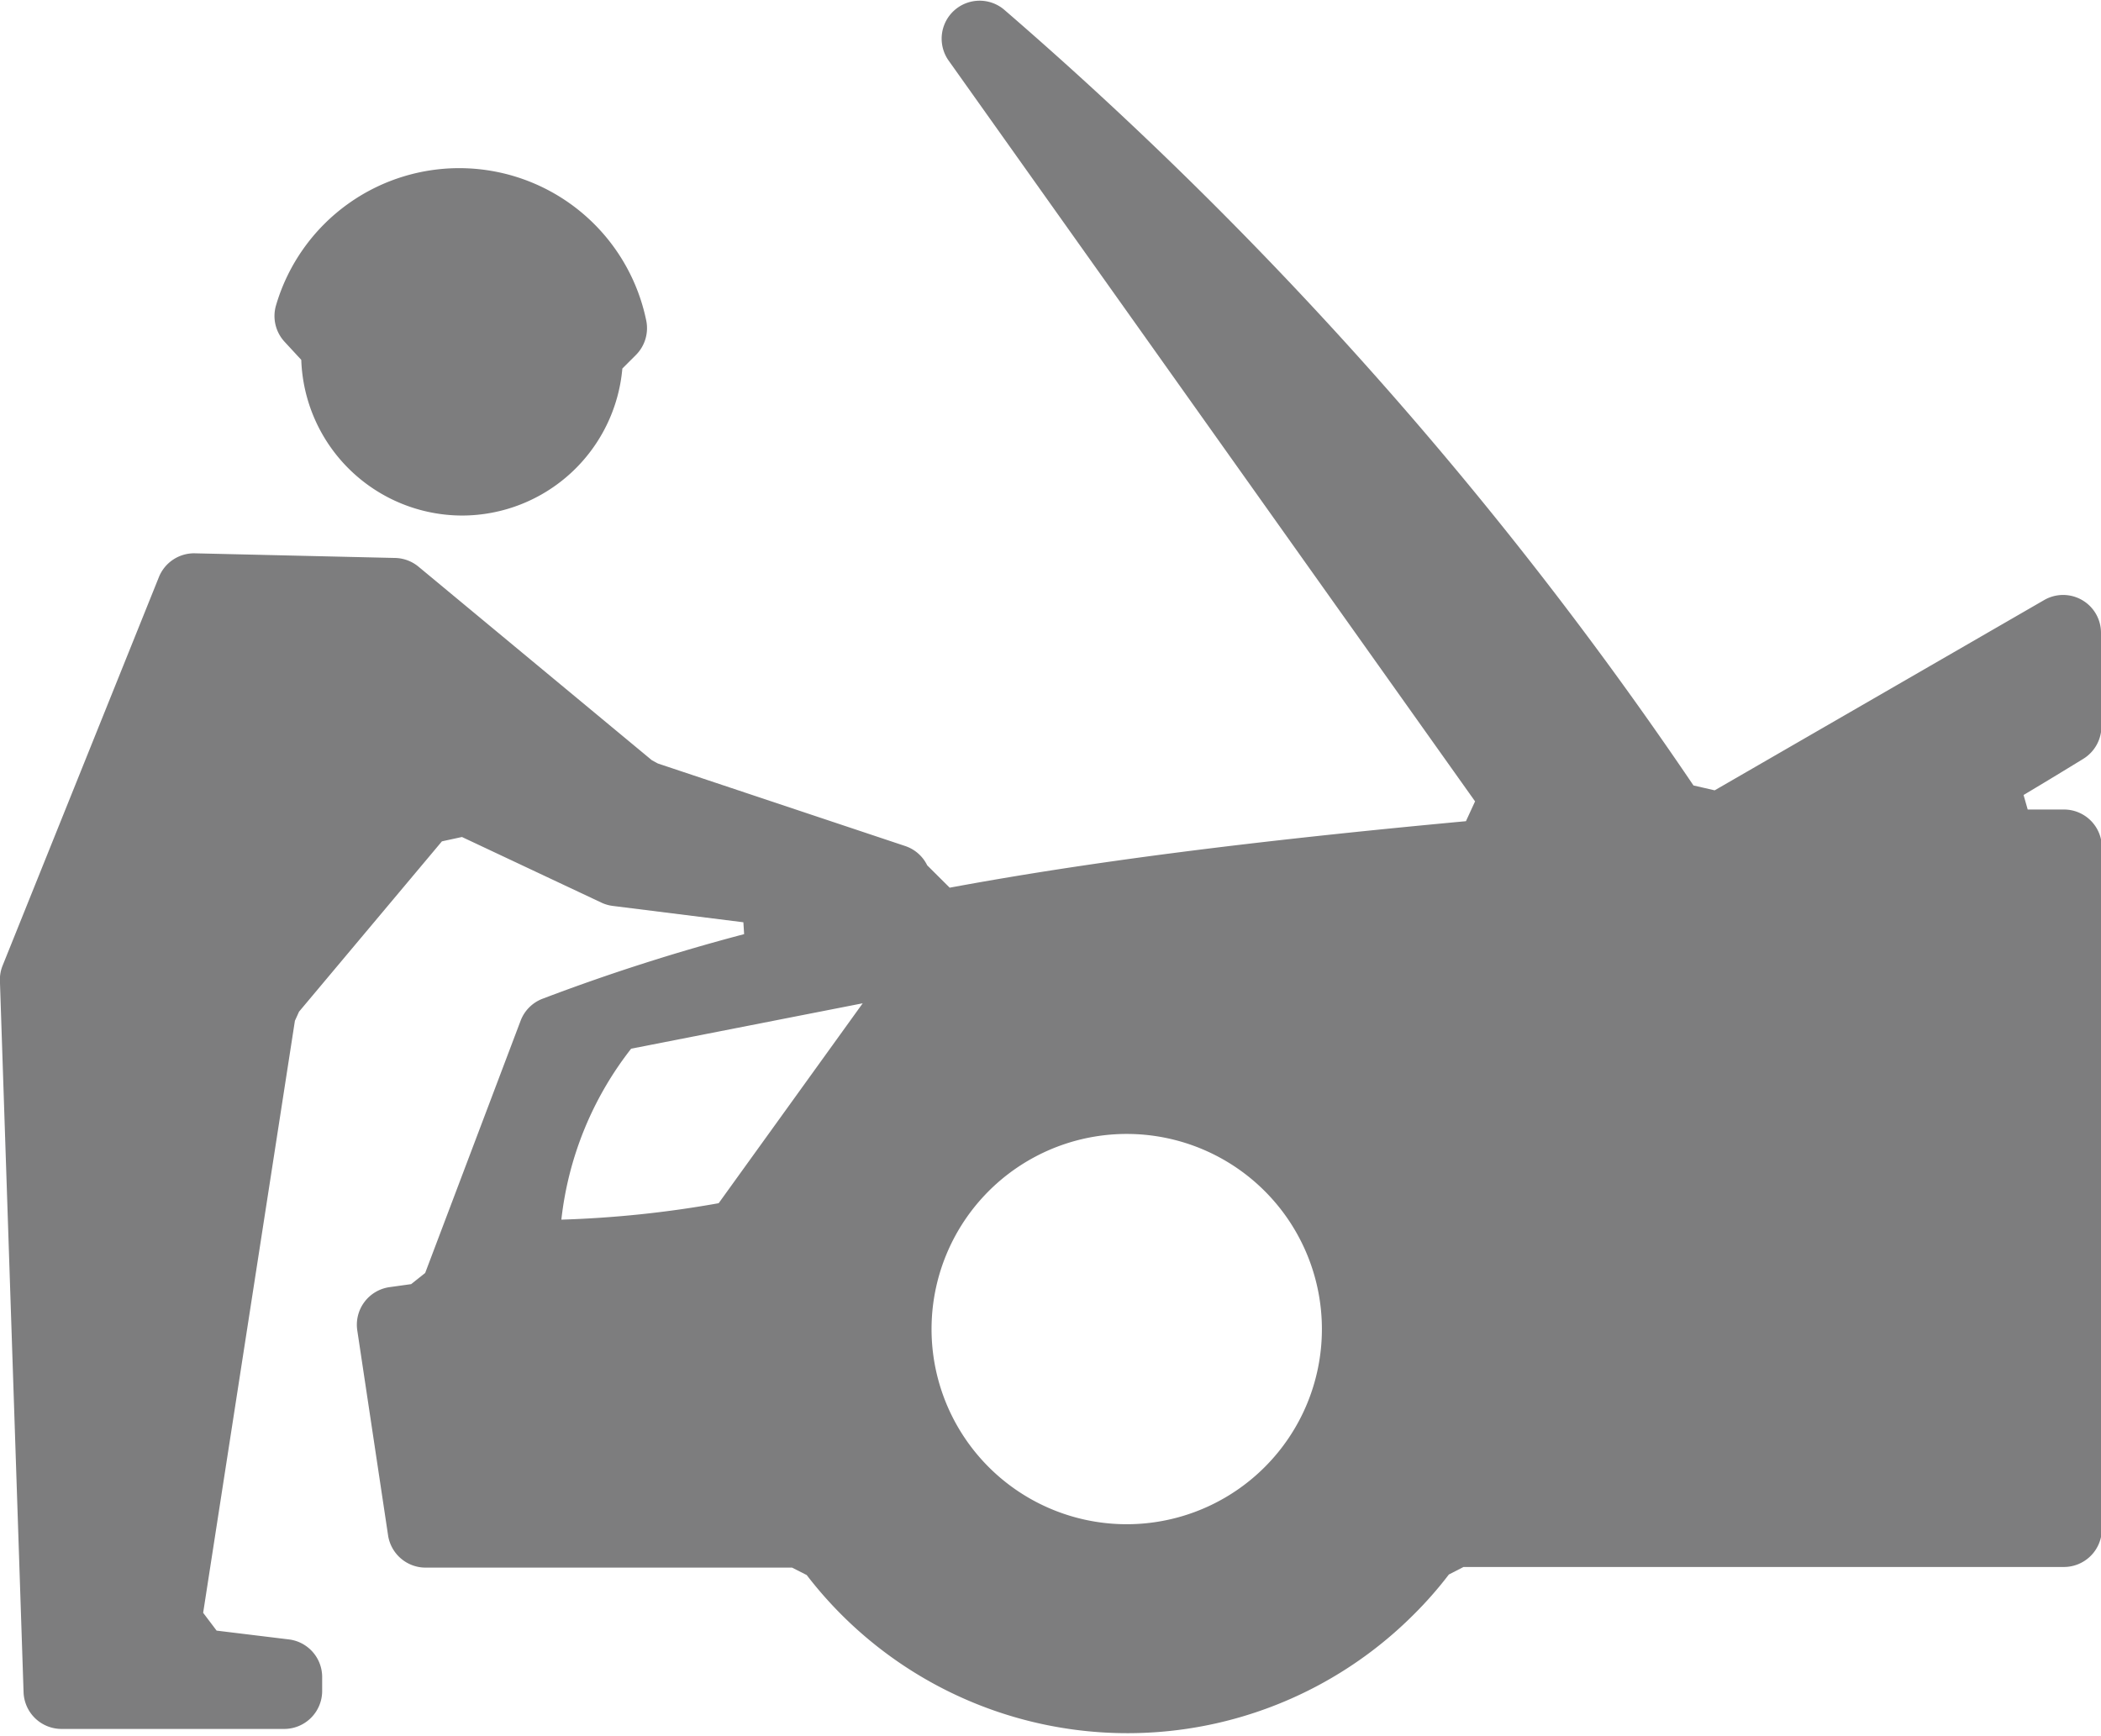 <?xml version="1.0" standalone="no"?><!DOCTYPE svg PUBLIC "-//W3C//DTD SVG 1.1//EN" "http://www.w3.org/Graphics/SVG/1.1/DTD/svg11.dtd"><svg t="1728204706083" class="icon" viewBox="0 0 1239 1024" version="1.1" xmlns="http://www.w3.org/2000/svg" p-id="4388" xmlns:xlink="http://www.w3.org/1999/xlink" width="77.438" height="64"><path d="M272.491 304.072A95.081 95.081 0 0 1 177.66 212.244l-9.821-10.634a22.394 22.394 0 0 1-5.067-21.518 112.596 112.596 0 0 1 218.374 9.195 22.394 22.394 0 0 1-6.255 20.205l-7.882 7.882a95.019 95.019 0 0 1-94.581 86.699z m0 0" fill="#7D7D7E" p-id="4389"></path><path d="M1239.004 428.616v-55.297a22.332 22.332 0 0 0-33.529-19.392l-194.291 112.221-12.511-2.877A2326.488 2326.488 0 0 0 592.077 5.63a22.394 22.394 0 0 0-32.841 29.838l310.64 437.186-5.38 11.697c-127.797 11.885-222.815 24.083-304.448 39.221l-13.261-13.199a22.269 22.269 0 0 0-13.011-11.385l-145.812-48.667-3.566-1.939-137.618-114.16a22.394 22.394 0 0 0-13.762-5.129L114.481 326.341a22.394 22.394 0 0 0-20.768 14.012L1.572 569.424a22.019 22.019 0 0 0-1.626 9.07l13.949 419.609a22.394 22.394 0 0 0 22.332 21.643h131.362a22.394 22.394 0 0 0 22.394-22.394v-8.195a22.332 22.332 0 0 0-19.642-22.206l-42.599-5.192-7.944-10.509 54.109-349.173 2.44-5.38 84.259-100.461 11.823-2.565 82.258 38.721a22.019 22.019 0 0 0 6.756 1.939l76.941 9.633 0.438 7.006a1180.509 1180.509 0 0 0-118.852 38.095 22.332 22.332 0 0 0-12.949 12.949l-56.298 148.815-8.257 6.568-13.011 1.814a22.394 22.394 0 0 0-18.766 25.459l18.203 121.166a22.394 22.394 0 0 0 22.144 18.766h216.06l8.632 4.379a238.516 238.516 0 0 0 357.868 23.395 228.258 228.258 0 0 0 20.83-23.708l8.632-4.441h354.115a22.394 22.394 0 0 0 22.332-22.394V499.74a22.332 22.332 0 0 0-22.832-22.269h-20.893l-2.44-8.57c13.637-8.132 25.647-15.451 35.218-21.331a22.457 22.457 0 0 0 10.697-19.141zM423.808 709.669a637.232 637.232 0 0 1-92.767 9.696 199.233 199.233 0 0 1 41.16-100.836l136.554-26.773z m322.025 155.633a115.098 115.098 0 1 1 33.716-81.319 114.973 114.973 0 0 1-33.716 81.319z m0 0" fill="#7D7D7E" p-id="4390"></path></svg>